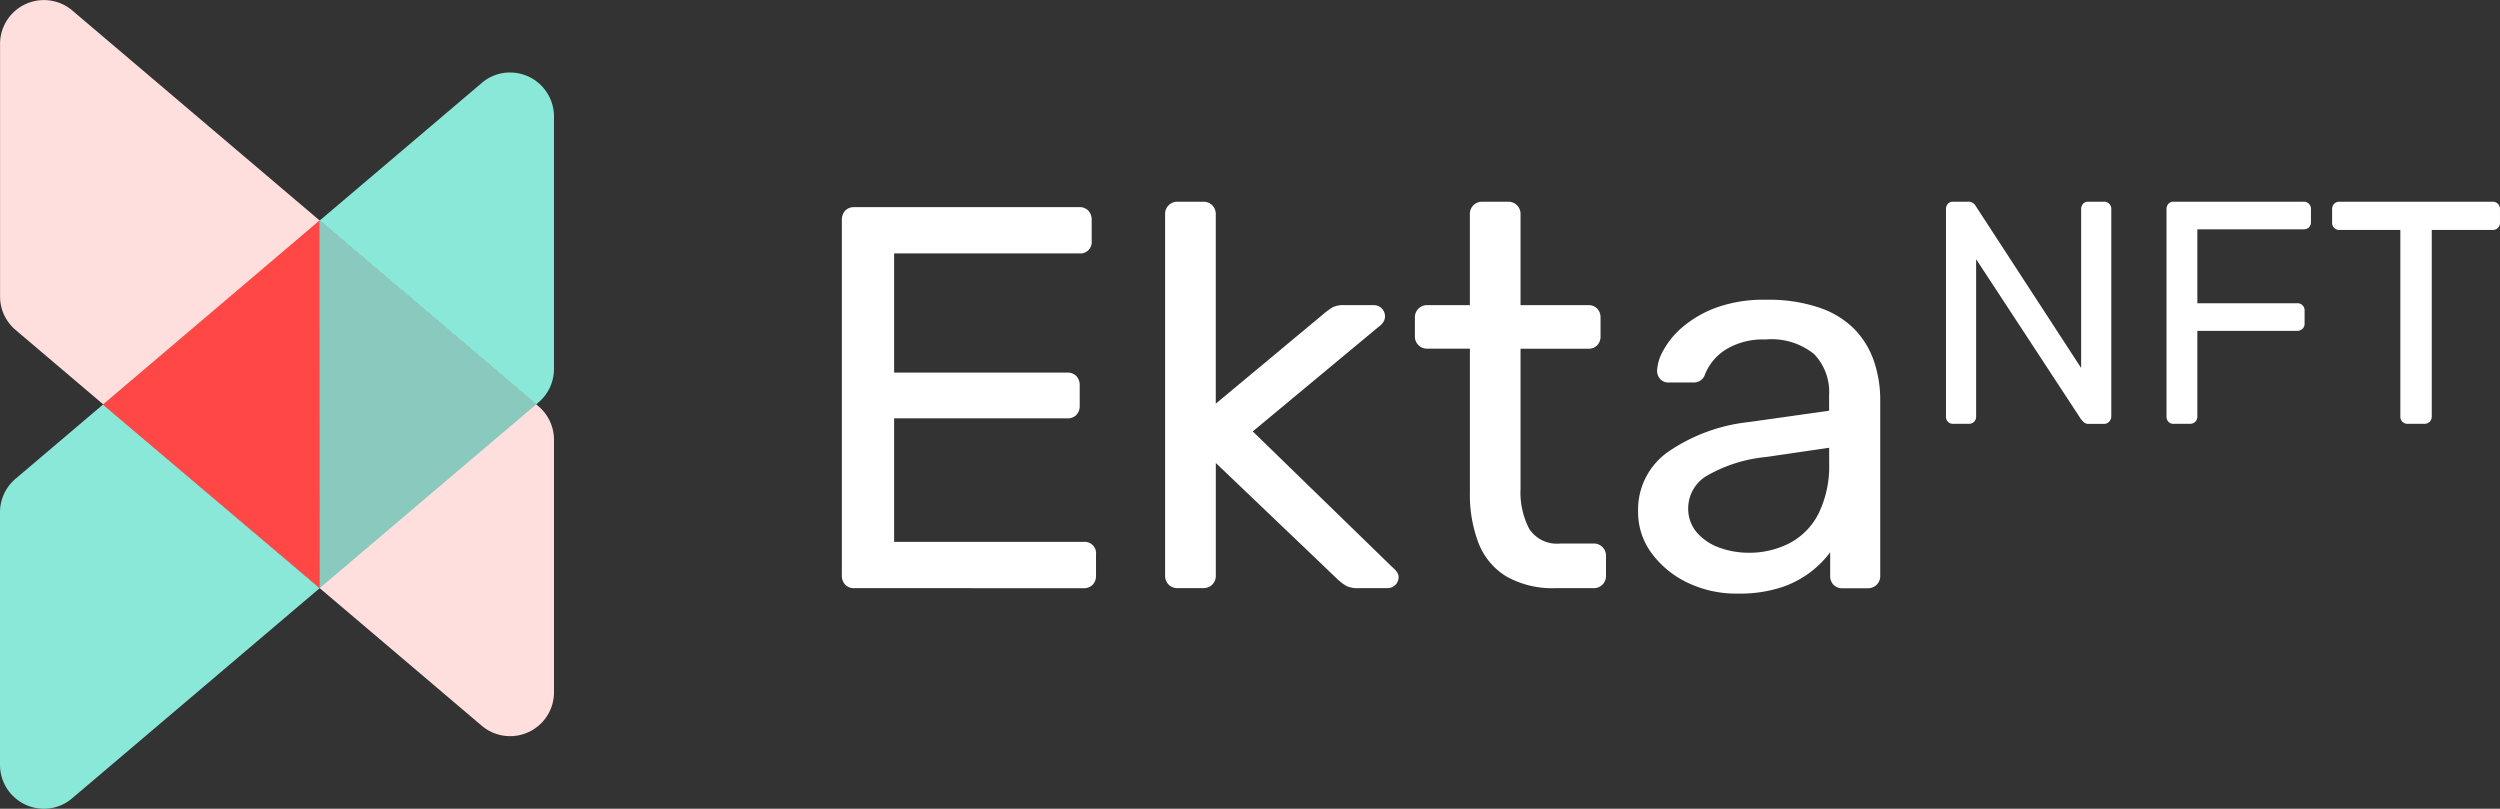 <svg xmlns="http://www.w3.org/2000/svg" width="221.993" height="71.812" viewBox="0 0 221.993 71.812">
    <rect x="0" y="0" width="221.993" height="71.812" fill="#333333" stroke="none"/>
    <g data-name="Group 6">
        <path data-name="Path 12" d="m196.528 270.542-41.4-35.148a3.892 3.892 0 0 1-1.373-2.968V210a3.894 3.894 0 0 1 6.414-2.969l41.4 35.148a3.9 3.9 0 0 1 1.374 2.969v22.425a3.894 3.894 0 0 1-6.414 2.969" transform="translate(-153.75 -206.099)" style="fill:#ffdede"/>
        <path data-name="Path 13" d="M199.025 231.892a3.826 3.826 0 0 0-2.5.933l-14.391 12.217 19.225 16.321.206-.175a3.892 3.892 0 0 0 1.374-2.968v-22.426a3.9 3.9 0 0 0-3.915-3.9m-36.115 29.47-7.787 6.611a3.894 3.894 0 0 0-1.374 2.969v22.425a3.9 3.9 0 0 0 3.915 3.9 3.828 3.828 0 0 0 2.5-.933l21.973-18.653z" transform="translate(-153.748 -225.456)" style="fill:#8ae8d9"/>
        <path data-name="Path 14" d="m209.69 284.592-19.225 16.321 19.225 16.32 19.225-16.32z" transform="translate(-181.303 -265.007)" style="fill:#8ac9bd"/>
        <path data-name="Path 15" d="m209.6 284.592.019 32.641-19.251-16.3z" transform="translate(-181.23 -265.007)" style="fill:#ff4745"/>
        <g data-name="Group 4">
            <path data-name="Path 16" d="M454.456 313.654a1.061 1.061 0 0 1-.822-.314 1.13 1.13 0 0 1-.29-.8v-31.556a1.2 1.2 0 0 1 .29-.846 1.063 1.063 0 0 1 .822-.314h19.96a1.063 1.063 0 0 1 .821.314 1.2 1.2 0 0 1 .29.846v1.836a1.01 1.01 0 0 1-1.112 1.112h-16.431v10.584h15.369a1.063 1.063 0 0 1 .821.314 1.2 1.2 0 0 1 .29.846v1.788a1.128 1.128 0 0 1-.29.8 1.06 1.06 0 0 1-.821.314h-15.369v10.97H474.8a1.01 1.01 0 0 1 1.112 1.112v1.885a1.129 1.129 0 0 1-.29.8 1.062 1.062 0 0 1-.822.314z" transform="translate(-378.589 -261.429)" style="fill:#fff"/>
            <path data-name="Path 17" d="M569.5 312.2a1.074 1.074 0 0 1-1.112-1.112V279a1.075 1.075 0 0 1 1.112-1.112h2.271a1.075 1.075 0 0 1 1.116 1.112v16.818l9.521-7.926a6.172 6.172 0 0 1 .894-.652 2.334 2.334 0 0 1 1.039-.169h2.559a.991.991 0 0 1 1.015 1.015.994.994 0 0 1-.12.435 1.412 1.412 0 0 1-.46.483l-11.164 9.279 12.372 12.034q.58.484.58.87a.991.991 0 0 1-1.015 1.015H585.6a2.494 2.494 0 0 1-1.063-.169 4.234 4.234 0 0 1-.87-.653l-10.777-10.294v10a1.074 1.074 0 0 1-1.112 1.112z" transform="translate(-464.93 -259.975)" style="fill:#fff"/>
            <path data-name="Path 18" d="M669.81 312.2a8.3 8.3 0 0 1-4.4-1.039 6 6 0 0 1-2.465-2.948 12 12 0 0 1-.773-4.519v-12.758H658.4a1.075 1.075 0 0 1-1.112-1.112v-1.643a1.075 1.075 0 0 1 1.112-1.112h3.769V279a1.075 1.075 0 0 1 1.112-1.112h2.271a1.075 1.075 0 0 1 1.117 1.112v8.071h5.993a1.063 1.063 0 0 1 .821.314 1.131 1.131 0 0 1 .29.8v1.643a1.129 1.129 0 0 1-.29.8 1.061 1.061 0 0 1-.821.314h-5.993v12.42a7.011 7.011 0 0 0 .773 3.576 2.931 2.931 0 0 0 2.755 1.3h2.948a1.075 1.075 0 0 1 1.112 1.112v1.74a1.074 1.074 0 0 1-1.112 1.112z" transform="translate(-531.649 -259.975)" style="fill:#fff"/>
            <path data-name="Path 19" d="M745.5 338.848a9.9 9.9 0 0 1-4.4-.966 8.495 8.495 0 0 1-3.19-2.61 6.12 6.12 0 0 1-1.208-3.721 6.258 6.258 0 0 1 2.706-5.316 15.547 15.547 0 0 1 7.056-2.61l7.2-1.015v-1.4a4.848 4.848 0 0 0-1.329-3.625 6.013 6.013 0 0 0-4.325-1.3 6.329 6.329 0 0 0-3.48.87 4.636 4.636 0 0 0-1.885 2.223 1.027 1.027 0 0 1-1.015.725h-2.175a.982.982 0 0 1-.8-.314 1.12 1.12 0 0 1-.266-.749 4.057 4.057 0 0 1 .556-1.788 7.335 7.335 0 0 1 1.716-2.078 9.892 9.892 0 0 1 2.972-1.715 12.31 12.31 0 0 1 4.422-.7 13.893 13.893 0 0 1 4.881.749 7.866 7.866 0 0 1 3.117 2.006 7.688 7.688 0 0 1 1.643 2.852 10.62 10.62 0 0 1 .508 3.238v15.658a1.074 1.074 0 0 1-1.112 1.112h-2.223a1.061 1.061 0 0 1-.821-.314 1.129 1.129 0 0 1-.29-.8v-2.078a8.845 8.845 0 0 1-4.35 3.117 12 12 0 0 1-3.908.549zm1.015-3.625a7.8 7.8 0 0 0 3.625-.846 6.008 6.008 0 0 0 2.586-2.634 9.57 9.57 0 0 0 .943-4.495V325.9l-5.606.821a12.949 12.949 0 0 0-5.171 1.619 3.352 3.352 0 0 0-1.74 2.875 3.25 3.25 0 0 0 .8 2.247 4.8 4.8 0 0 0 2.03 1.329 7.567 7.567 0 0 0 2.531.432z" transform="translate(-591.244 -286.14)" style="fill:#fff"/>
        </g>
        <g data-name="Group 5">
            <path data-name="Path 20" d="M846.921 291.588a.618.618 0 0 1-.479-.183.658.658 0 0 1-.169-.465v-18.4a.7.7 0 0 1 .169-.493.619.619 0 0 1 .479-.183h1.3a.731.731 0 0 1 .7.395l9.354 14.37v-14.088a.7.7 0 0 1 .169-.493.619.619 0 0 1 .479-.183h1.352a.631.631 0 0 1 .676.676v18.371a.679.679 0 0 1-.183.479.606.606 0 0 1-.465.2h-1.352a.6.6 0 0 1-.465-.169 4.956 4.956 0 0 0-.211-.225l-9.326-14.229v13.972a.631.631 0 0 1-.183.465.667.667 0 0 1-.493.183z" transform="translate(-673.475 -253.953)" style="fill:#fff"/>
            <path data-name="Path 21" d="M925.4 291.588a.618.618 0 0 1-.479-.183.658.658 0 0 1-.169-.465v-18.4a.7.7 0 0 1 .169-.493.619.619 0 0 1 .479-.183h11.5a.631.631 0 0 1 .676.676v1.127a.62.62 0 0 1-.183.479.7.7 0 0 1-.493.169h-9.411v6.565h8.847a.631.631 0 0 1 .676.676v1.127a.63.63 0 0 1-.183.465.666.666 0 0 1-.493.183h-8.847v7.608a.63.63 0 0 1-.183.465.667.667 0 0 1-.493.183z" transform="translate(-732.371 -253.953)" style="fill:#fff"/>
            <path data-name="Path 22" d="M990.4 291.588a.627.627 0 0 1-.648-.648v-16.567h-5.41a.627.627 0 0 1-.648-.648v-1.183a.666.666 0 0 1 .183-.493.63.63 0 0 1 .465-.183h13.581a.632.632 0 0 1 .676.676v1.183a.63.63 0 0 1-.183.465.666.666 0 0 1-.493.183h-5.382v16.567a.63.63 0 0 1-.183.465.666.666 0 0 1-.493.183z" transform="translate(-776.608 -253.953)" style="fill:#fff"/>
        </g>
    </g>
</svg>
